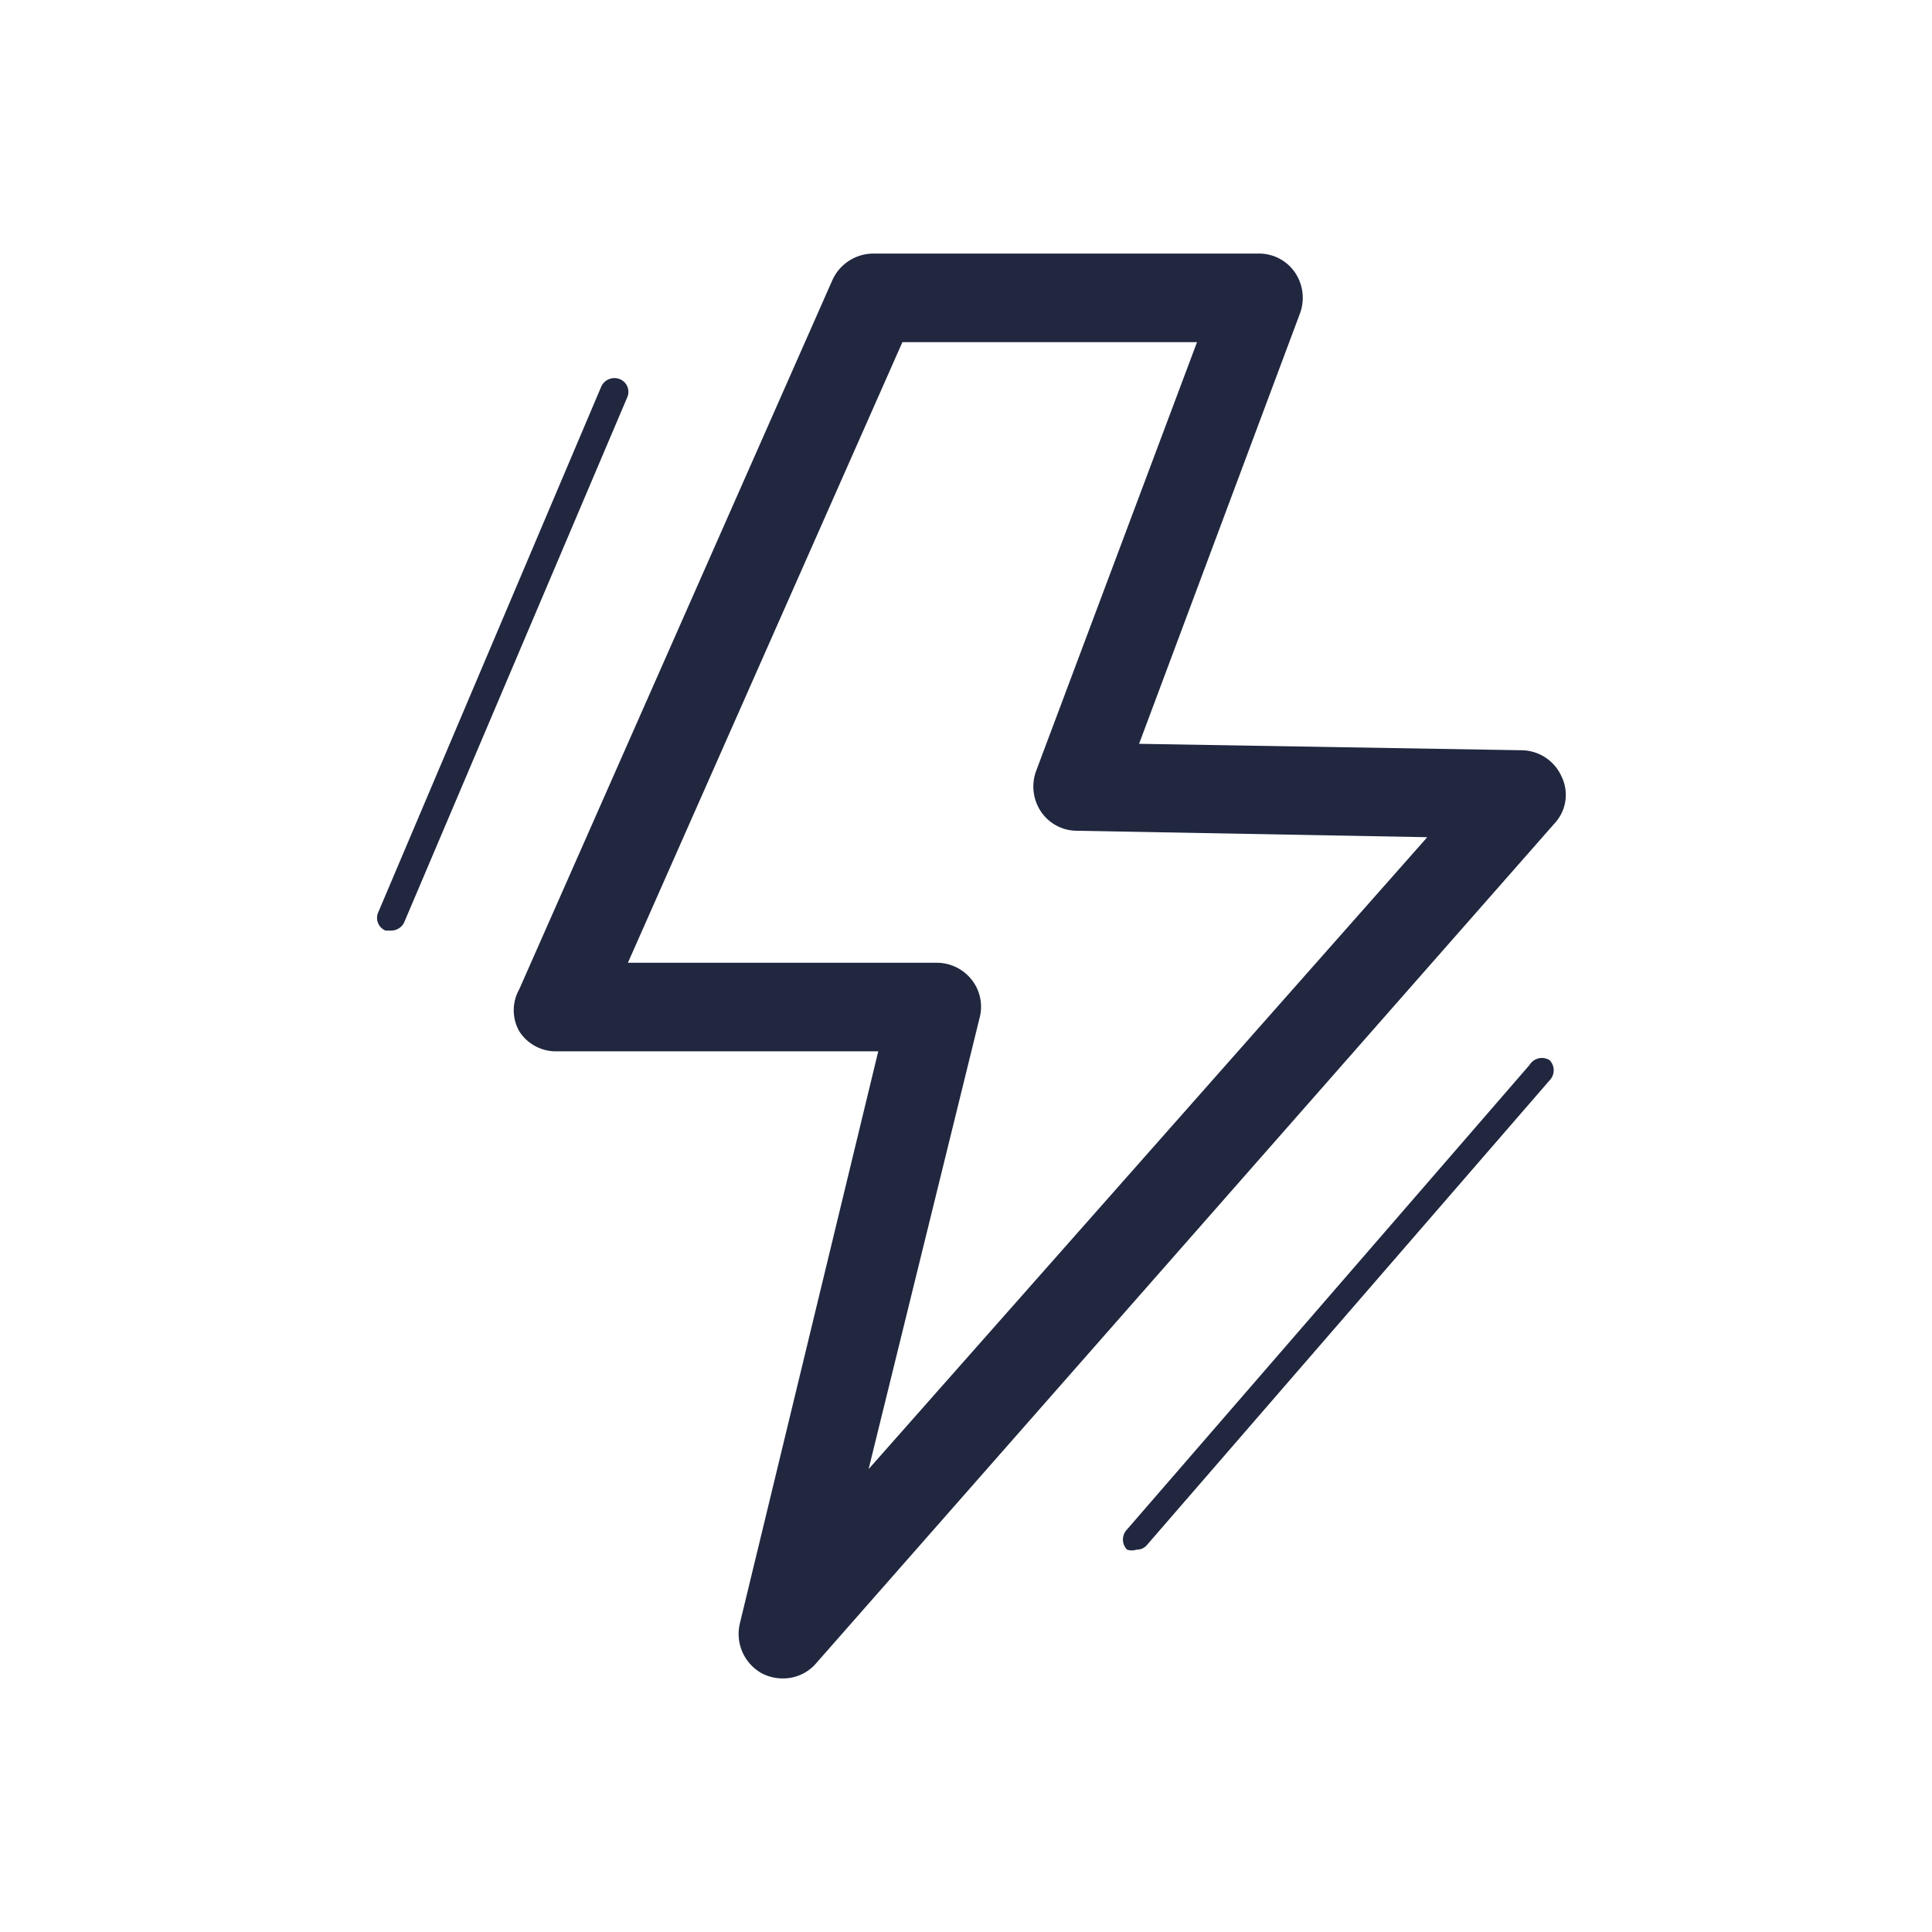 <svg id="Capa_1" data-name="Capa 1" xmlns="http://www.w3.org/2000/svg" viewBox="0 0 24 24"><defs><style>.cls-1{fill:#20273f;}.cls-2{fill:none;}</style></defs><path class="cls-1" d="M19.4,9.65a.55.55,0,0,0-.49-.33l-4.76-.08,2-5.35a.56.56,0,0,0-.06-.5.54.54,0,0,0-.45-.24H10.85a.56.56,0,0,0-.51.33L6.45,12.29a.53.53,0,0,0,0,.52.54.54,0,0,0,.46.25h4L9.19,20.17a.56.56,0,0,0,.28.62.57.57,0,0,0,.25.06.54.54,0,0,0,.42-.19l9.17-10.43A.52.52,0,0,0,19.4,9.65Zm-8.61,8.6,1.38-5.61a.54.54,0,0,0-.1-.47.55.55,0,0,0-.43-.21H7.8l3.41-7.71h3.66l-2,5.33a.56.56,0,0,0,.06.5.54.54,0,0,0,.45.24l4.35.08Z"/><path class="cls-1" d="M7.7,4.71a.18.18,0,0,0-.23.09L4.7,11.33a.17.17,0,0,0,.09.23h.07a.18.18,0,0,0,.16-.1L7.79,4.94A.17.17,0,0,0,7.7,4.71Z"/><path class="cls-1" d="M19,13.23,14,19a.18.18,0,0,0,0,.25.19.19,0,0,0,.12,0,.16.16,0,0,0,.13-.06l5-5.77a.18.18,0,0,0,0-.25A.18.18,0,0,0,19,13.23Z"/><rect class="cls-2" width="24" height="24"/></svg>